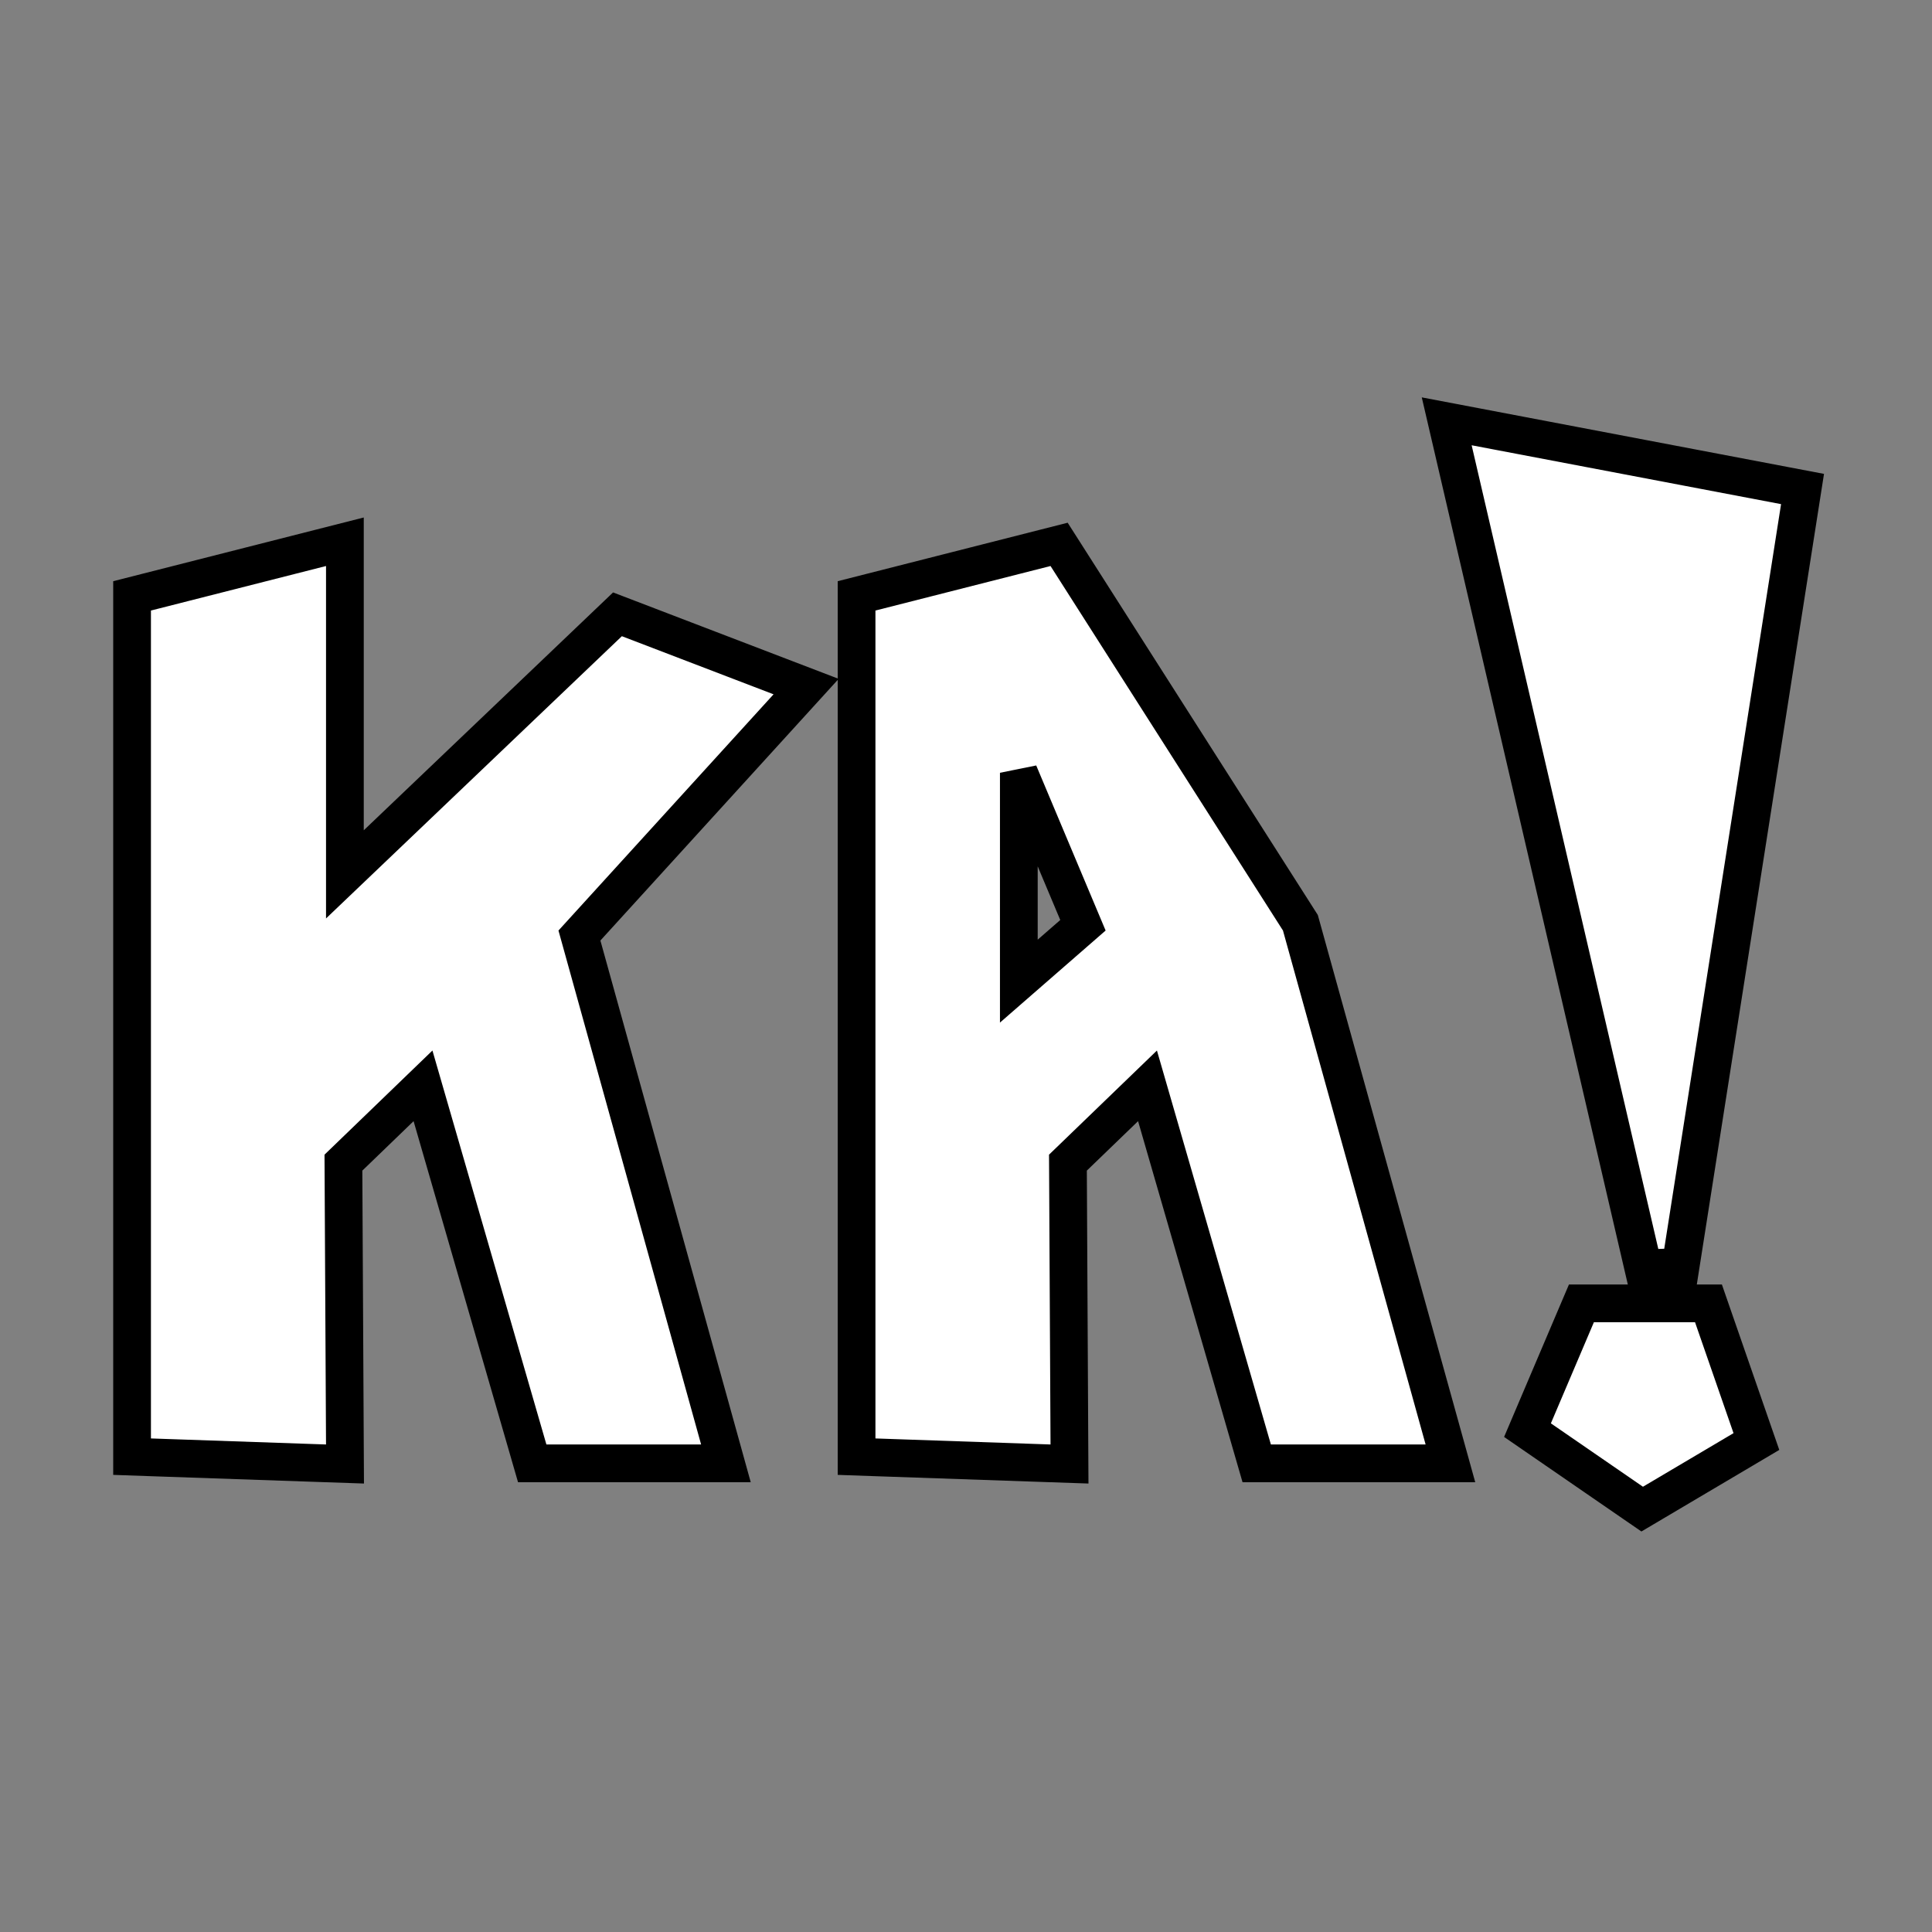 <svg width="256" height="256" viewBox="0 0 256 256" fill="none" xmlns="http://www.w3.org/2000/svg">
<rect x="0" y="0" width="256" height="256" fill="#808080" stroke="none"/>
<path d="M211.2 172.7H209.547L208.899 174.221L203.199 187.621L202.4 189.501L204.082 190.659L216.282 199.059L217.598 199.965L218.973 199.152L230.973 192.052L232.732 191.011L232.062 189.081L226.962 174.381L226.379 172.7H224.6H211.2Z" fill="white" stroke="black" stroke-width="5"/>
<path d="M238.47 67.188L238.845 64.796L236.467 64.344L195.467 56.544L191.696 55.827L192.565 59.566L217.765 168.066L222.67 167.888L238.47 67.188Z" fill="white" stroke="black" stroke-width="5"/>
<path d="M104.349 93.683L106.814 90.975L103.394 89.665L83.294 81.965L81.818 81.4L80.674 82.491L45.7 115.859V75V71.785L42.584 72.577L19.384 78.477L17.5 78.956V80.9V190.6V193.015L19.914 193.099L43.114 193.899L45.714 193.988L45.7 191.387L45.505 154.056L56.051 143.879L69.999 192.095L70.521 193.9H72.4H92.9H96.188L95.309 190.731L76.778 123.962L104.349 93.683Z" fill="white" stroke="black" stroke-width="5"/>
<path d="M115.384 78.477L113.5 78.956V80.9V190.6V193.015L115.914 193.099L139.114 193.899L141.714 193.988L141.7 191.387L141.506 154.056L152.051 143.879L165.998 192.095L166.521 193.9H168.4H188.9H192.188L191.309 190.731L172.409 122.631L172.309 122.271L172.108 121.956L141.308 73.656L140.336 72.132L138.584 72.577L115.384 78.477ZM135 102.397L143.495 122.603L135 130.005V102.397Z" fill="white" stroke="black" stroke-width="5"/>
</svg>

